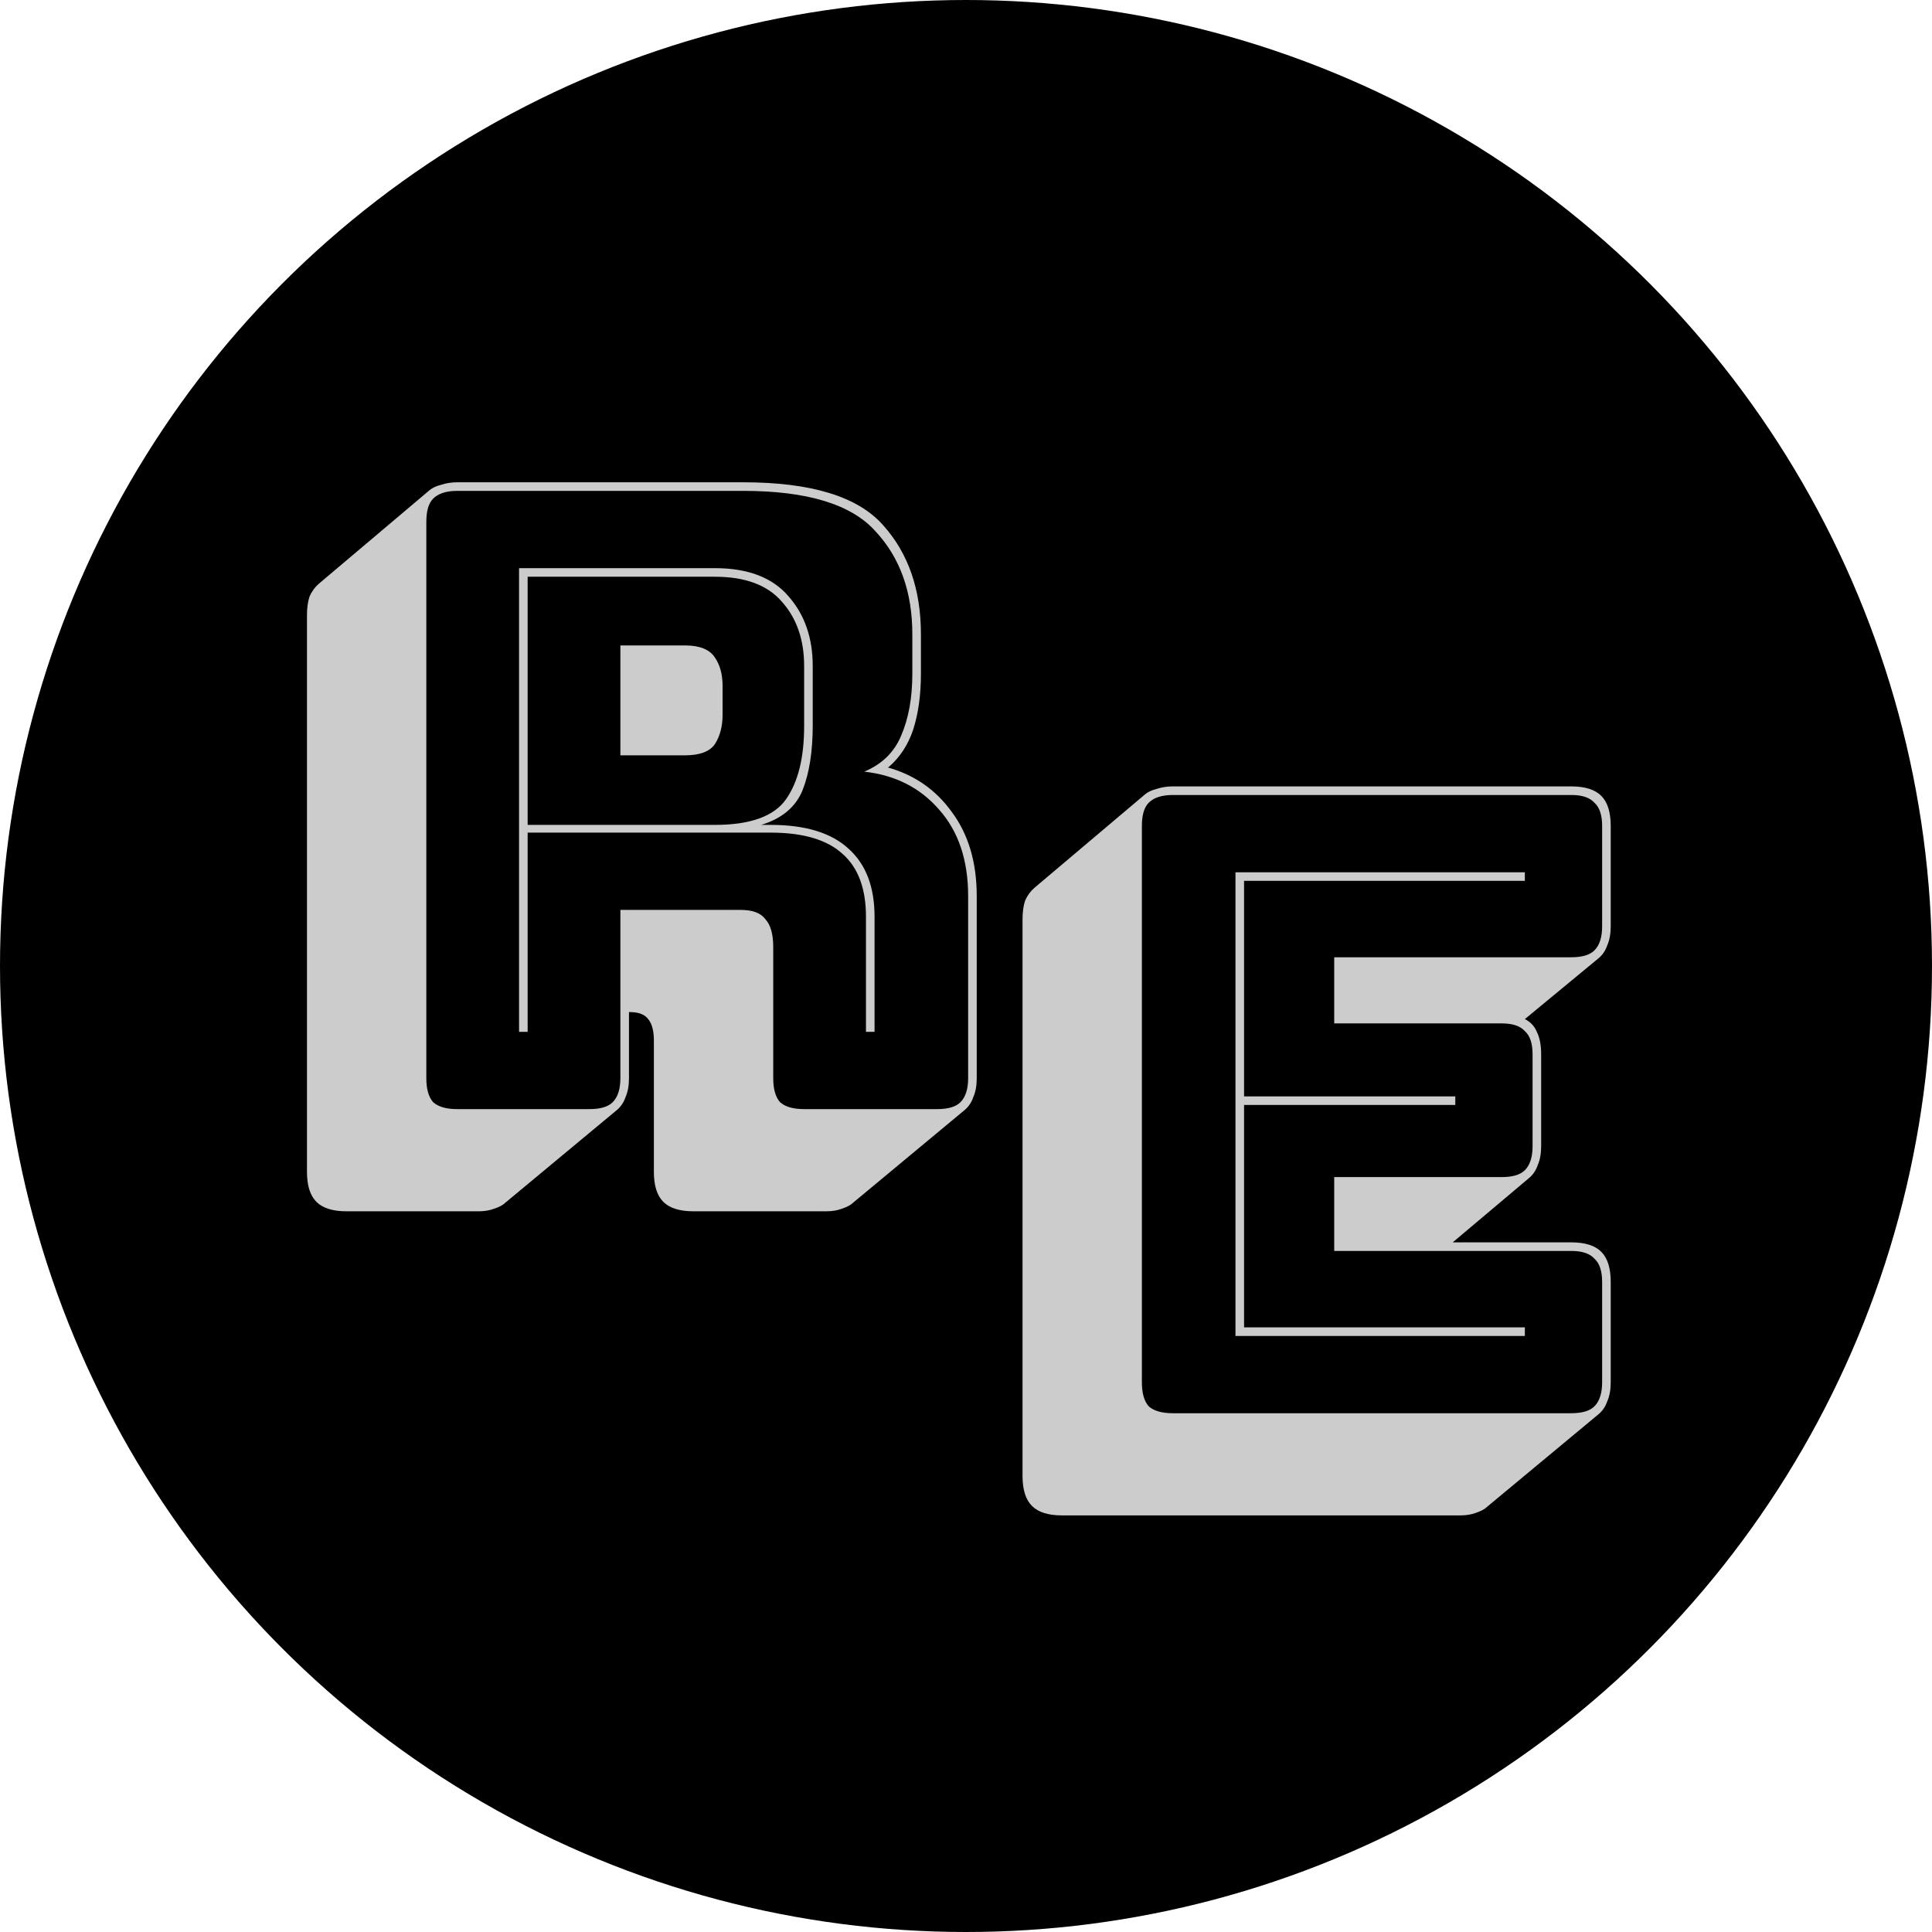 <svg width="108" height="108" viewBox="0 0 108 108" fill="none" xmlns="http://www.w3.org/2000/svg">
<circle cx="54" cy="54" r="54" fill="black"/>
<path d="M81.64 84.712H59.368C58.6 84.712 58.04 84.536 57.688 84.184C57.336 83.832 57.16 83.272 57.16 82.504V51.4C57.16 50.984 57.208 50.632 57.304 50.344C57.432 50.056 57.608 49.816 57.832 49.624L64.024 44.392C64.184 44.264 64.392 44.168 64.648 44.104C64.936 44.008 65.24 43.96 65.56 43.96H87.832C88.6 43.96 89.16 44.136 89.512 44.488C89.864 44.84 90.04 45.4 90.04 46.168V51.784C90.04 52.2 89.976 52.552 89.848 52.84C89.752 53.128 89.592 53.368 89.368 53.56L85.24 56.968C85.56 57.128 85.784 57.368 85.912 57.688C86.072 58.008 86.152 58.424 86.152 58.936V64.072C86.152 64.488 86.088 64.84 85.96 65.128C85.864 65.416 85.704 65.656 85.48 65.848L81.208 69.448H87.832C88.6 69.448 89.16 69.624 89.512 69.976C89.864 70.328 90.04 70.888 90.04 71.656V77.272C90.04 77.688 89.976 78.04 89.848 78.328C89.752 78.616 89.592 78.856 89.368 79.048L83.128 84.232C83 84.36 82.792 84.472 82.504 84.568C82.248 84.664 81.96 84.712 81.64 84.712ZM87.832 79C88.44 79 88.872 78.872 89.128 78.616C89.416 78.328 89.56 77.88 89.56 77.272V71.656C89.56 71.048 89.416 70.616 89.128 70.36C88.872 70.072 88.44 69.928 87.832 69.928H74.584V65.8H83.944C84.552 65.8 84.984 65.672 85.24 65.416C85.528 65.128 85.672 64.68 85.672 64.072V58.936C85.672 58.328 85.528 57.896 85.24 57.64C84.984 57.352 84.552 57.208 83.944 57.208H74.584V53.512H87.832C88.44 53.512 88.872 53.384 89.128 53.128C89.416 52.84 89.56 52.392 89.56 51.784V46.168C89.56 45.56 89.416 45.128 89.128 44.872C88.872 44.584 88.44 44.44 87.832 44.44H65.56C64.952 44.44 64.504 44.584 64.216 44.872C63.96 45.128 63.832 45.56 63.832 46.168V77.272C63.832 77.88 63.96 78.328 64.216 78.616C64.504 78.872 64.952 79 65.56 79H87.832ZM85.24 74.2V74.68H69.064V48.76H85.24V49.24H69.544V61.288H81.352V61.768H69.544V74.2H85.24Z" fill="#CCCCCC"/>
<path d="M39.96 32.24H29.496V46.112H39.96C41.944 46.112 43.272 45.632 43.944 44.672C44.616 43.712 44.952 42.352 44.952 40.592V37.232C44.952 35.76 44.536 34.56 43.704 33.632C42.904 32.704 41.656 32.24 39.96 32.24ZM34.68 36.08H38.28C39.112 36.08 39.672 36.304 39.96 36.752C40.248 37.168 40.392 37.696 40.392 38.336V39.968C40.392 40.608 40.248 41.152 39.96 41.6C39.672 42.016 39.112 42.224 38.28 42.224H34.68V36.08ZM29.496 57.68H29.016V31.76H39.96C41.816 31.76 43.192 32.288 44.088 33.344C44.984 34.368 45.432 35.664 45.432 37.232V40.544C45.432 42.016 45.24 43.232 44.856 44.192C44.472 45.12 43.704 45.76 42.552 46.112H43.08C45.032 46.112 46.488 46.56 47.448 47.456C48.408 48.32 48.888 49.584 48.888 51.248V57.68H48.408V51.248C48.408 49.68 47.976 48.512 47.112 47.744C46.248 46.944 44.904 46.544 43.08 46.544H29.496V57.68ZM32.952 62C33.56 62 33.992 61.872 34.248 61.616C34.536 61.328 34.68 60.88 34.68 60.272V50.864H41.4C42.072 50.864 42.536 51.04 42.792 51.392C43.08 51.712 43.224 52.224 43.224 52.928V60.272C43.224 60.88 43.352 61.328 43.608 61.616C43.896 61.872 44.344 62 44.952 62H52.392C53 62 53.432 61.872 53.688 61.616C53.976 61.328 54.12 60.88 54.12 60.272V50.096C54.12 48.08 53.576 46.464 52.488 45.248C51.432 44.032 50.04 43.328 48.312 43.136C49.304 42.72 49.992 42.048 50.376 41.12C50.792 40.16 51 39.008 51 37.664V35.456C51 33.088 50.312 31.168 48.936 29.696C47.592 28.192 45.128 27.44 41.544 27.44H25.56C24.952 27.44 24.504 27.584 24.216 27.872C23.96 28.128 23.832 28.56 23.832 29.168V60.272C23.832 60.88 23.96 61.328 24.216 61.616C24.504 61.872 24.952 62 25.56 62H32.952ZM34.488 62.048L28.248 67.232C28.12 67.36 27.912 67.472 27.624 67.568C27.368 67.664 27.08 67.712 26.76 67.712H19.368C18.6 67.712 18.04 67.536 17.688 67.184C17.336 66.832 17.16 66.272 17.16 65.504V34.4C17.16 33.984 17.208 33.632 17.304 33.344C17.432 33.056 17.608 32.816 17.832 32.624L24.024 27.392C24.184 27.264 24.392 27.168 24.648 27.104C24.936 27.008 25.24 26.96 25.56 26.96H41.544C45.352 26.96 47.96 27.76 49.368 29.36C50.776 30.928 51.48 32.96 51.48 35.456V37.664C51.48 38.848 51.336 39.888 51.048 40.784C50.76 41.648 50.296 42.352 49.656 42.896H49.608C51.112 43.312 52.312 44.144 53.208 45.392C54.136 46.64 54.6 48.208 54.6 50.096V60.272C54.6 60.688 54.536 61.04 54.408 61.328C54.312 61.616 54.152 61.856 53.928 62.048L47.688 67.232C47.56 67.36 47.352 67.472 47.064 67.568C46.808 67.664 46.52 67.712 46.2 67.712H38.76C37.992 67.712 37.432 67.536 37.08 67.184C36.728 66.832 36.552 66.272 36.552 65.504V58.16C36.552 57.648 36.456 57.264 36.264 57.008C36.072 56.72 35.72 56.576 35.208 56.576H35.16V60.272C35.16 60.688 35.096 61.04 34.968 61.328C34.872 61.616 34.712 61.856 34.488 62.048Z" fill="#CCCCCC"/>
</svg>
